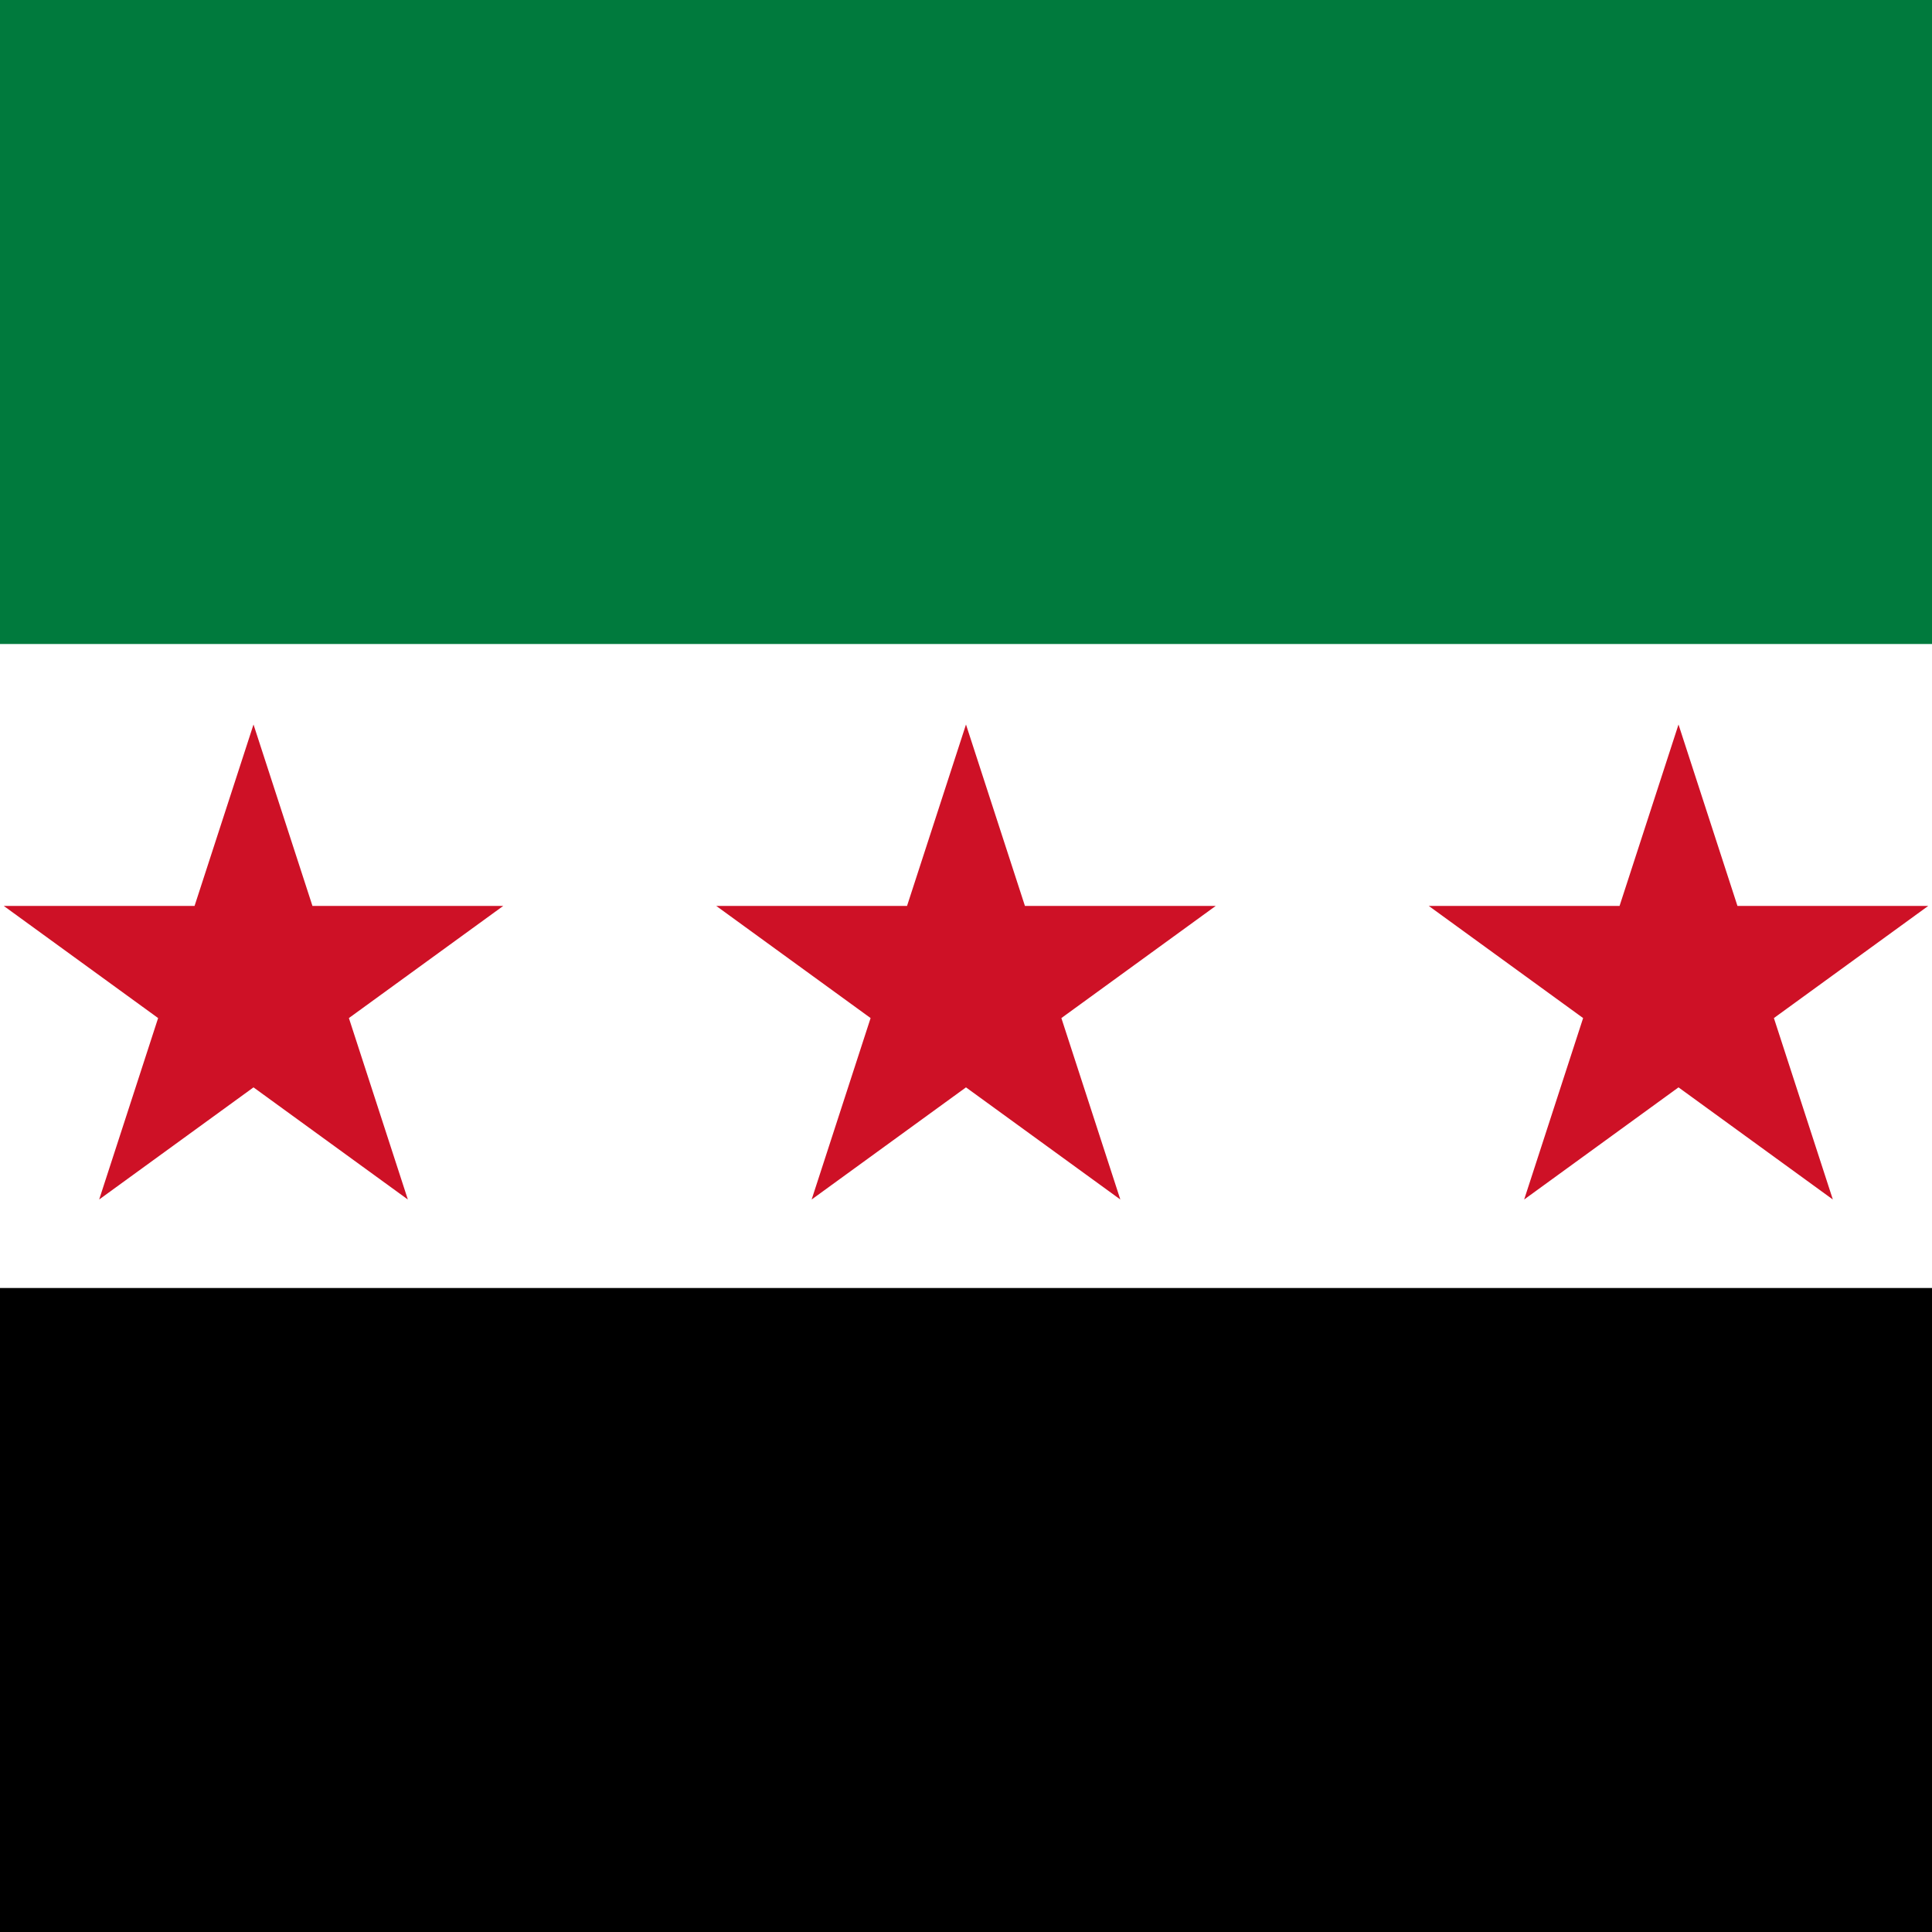 <?xml version="1.0" encoding="UTF-8" standalone="no"?>
<svg
   id="flag-icons-sy"
   viewBox="0 0 512 512"
   version="1.1"
   sodipodi:docname="sy.svg"
   xml:space="preserve"
   inkscape:version="1.3.1 (91b66b0, 2023-11-16)"
   width="512"
   height="512"
   xmlns:inkscape="http://www.inkscape.org/namespaces/inkscape"
   xmlns:sodipodi="http://sodipodi.sourceforge.net/DTD/sodipodi-0.dtd"
   xmlns="http://www.w3.org/2000/svg"
   xmlns:svg="http://www.w3.org/2000/svg"><defs
     id="defs4" /><sodipodi:namedview
     id="namedview4"
     pagecolor="#ffffff"
     bordercolor="#666666"
     borderopacity="1.0"
     inkscape:showpageshadow="2"
     inkscape:pageopacity="0.0"
     inkscape:pagecheckerboard="0"
     inkscape:deskcolor="#d1d1d1"
     showgrid="false"
     inkscape:zoom="0.46919481"
     inkscape:cx="319.69663"
     inkscape:cy="239.77247"
     inkscape:window-width="1544"
     inkscape:window-height="850"
     inkscape:window-x="46"
     inkscape:window-y="95"
     inkscape:window-maximized="0"
     inkscape:current-layer="flag-icons-sy" /><path
     d="M 0,0 H 512 V 512 H 0 Z"
     id="path1-3"
     style="stroke-width:0.697" /><path
     d="M 0,0 H 512 V 341.333 H 0 Z"
     fill="#ffffff"
     id="path2-9"
     style="stroke-width:0.697" /><path
     d="M 0,0 H 512 V 170.667 H 0 Z"
     fill="#007a3d"
     id="path3-0"
     style="stroke-width:0.697" /><path
     d="M 26.28,317.881 67.182,192 108.083,317.881 1,240.082 H 133.36 M 403.92,317.881 444.822,192 485.723,317.881 378.64,240.082 H 511 M 215.095,317.881 255.997,192 296.898,317.881 189.815,240.082 h 132.36"
     fill="#ce1126"
     id="path4-5"
     style="stroke-width:0.839" /></svg>
